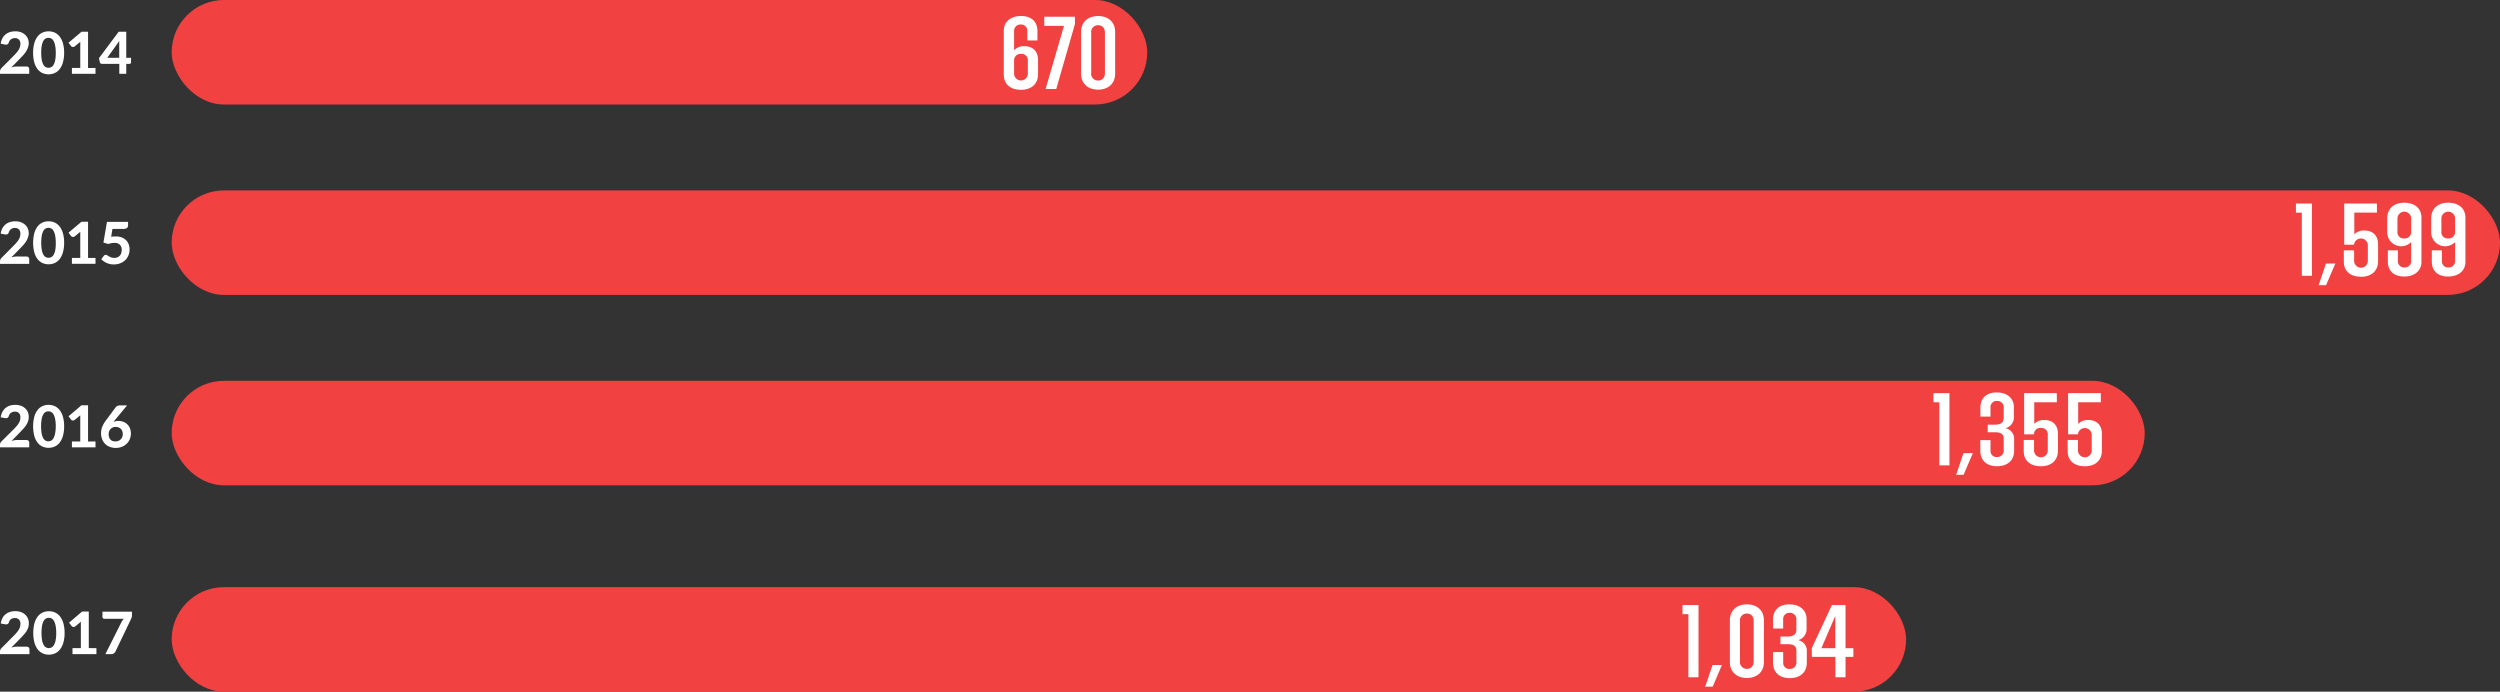 <svg xmlns="http://www.w3.org/2000/svg" width="896.61" height="248.06" viewBox="0 0 896.61 248.06">
  <rect x="0" y="0" width="896.61" height="248.06" fill="#333333" stroke="none"/>
  <defs>
    <style>
      .cls-1 {
        fill: #f24141;
      }

      .cls-2 {
        fill: #fff;
      }
    </style>
  </defs>
  <title>imUpdates</title>
  <g id="Layer_2" data-name="Layer 2">
    <g id="Layer_1-2" data-name="Layer 1">
      <g>
        <rect class="cls-1" x="61.57" width="349.89" height="37.48" rx="18.74" ry="18.74"/>
        <rect class="cls-1" x="61.57" y="68.29" width="835.04" height="37.48" rx="18.74" ry="18.74"/>
        <rect class="cls-1" x="61.57" y="136.58" width="707.62" height="37.48" rx="18.74" ry="18.74"/>
        <g>
          <path class="cls-2" d="M9.48,23.85a1,1,0,0,1,.73.26.93.93,0,0,1,.27.69v1.68H0v-.93A1.68,1.68,0,0,1,.14,25a1.5,1.5,0,0,1,.38-.58L5,19.9c.38-.38.72-.74,1-1.09a8.59,8.59,0,0,0,.73-1,4.34,4.34,0,0,0,.43-1,3.88,3.88,0,0,0,.15-1.09,2.11,2.11,0,0,0-.52-1.53,2,2,0,0,0-1.47-.52,2.33,2.33,0,0,0-.76.11,2.16,2.16,0,0,0-.62.33,2.06,2.06,0,0,0-.77,1.1,1.22,1.22,0,0,1-.5.7,1.42,1.42,0,0,1-.9.07L.25,15.65a5.84,5.84,0,0,1,.62-1.93A4.58,4.58,0,0,1,2,12.34a4.64,4.64,0,0,1,1.57-.83,6.46,6.46,0,0,1,1.9-.27,5.78,5.78,0,0,1,2,.31,4.49,4.49,0,0,1,1.5.89,3.8,3.8,0,0,1,1,1.36,4.47,4.47,0,0,1,.34,1.77A4.78,4.78,0,0,1,10,17.11a6.14,6.14,0,0,1-.65,1.34,9.82,9.82,0,0,1-.95,1.25c-.36.4-.74.8-1.14,1.21l-3.2,3.28a8,8,0,0,1,1-.25,5.65,5.65,0,0,1,1-.09Z"/>
          <path class="cls-2" d="M23,18.94a12.08,12.08,0,0,1-.43,3.43,6.9,6.9,0,0,1-1.17,2.4,4.71,4.71,0,0,1-1.77,1.42,5.43,5.43,0,0,1-2.21.46,5.35,5.35,0,0,1-2.2-.46,4.6,4.6,0,0,1-1.76-1.42,7.07,7.07,0,0,1-1.16-2.4,12.47,12.47,0,0,1-.42-3.43,12.42,12.42,0,0,1,.42-3.43,7.25,7.25,0,0,1,1.16-2.4,4.67,4.67,0,0,1,1.76-1.41,5.19,5.19,0,0,1,2.2-.46,5.27,5.27,0,0,1,2.21.46,4.78,4.78,0,0,1,1.77,1.41,7.07,7.07,0,0,1,1.17,2.4A12,12,0,0,1,23,18.94Zm-3,0a12.73,12.73,0,0,0-.23-2.64,5.33,5.33,0,0,0-.58-1.65,2,2,0,0,0-1.81-1.08,2.07,2.07,0,0,0-1,.24,2.14,2.14,0,0,0-.82.84A5.6,5.6,0,0,0,15,16.3a12.82,12.82,0,0,0-.22,2.64A12.92,12.92,0,0,0,15,21.59a5.53,5.53,0,0,0,.58,1.64,2.14,2.14,0,0,0,.82.84,2.07,2.07,0,0,0,1,.24,2,2,0,0,0,1.81-1.08,5.26,5.26,0,0,0,.58-1.64A12.84,12.84,0,0,0,20,18.94Z"/>
          <path class="cls-2" d="M34.25,24.37v2.11H25.79V24.37h3V16.12c0-.18,0-.36,0-.55l0-.57-2,1.64a1.19,1.19,0,0,1-.41.2,1,1,0,0,1-.68-.12,1,1,0,0,1-.21-.18l-.91-1.22,4.64-3.93h2.36v13Z"/>
          <path class="cls-2" d="M47,20.72v1.63a.56.56,0,0,1-.15.39.57.57,0,0,1-.42.16H45.28v3.58H42.79V22.9H36.56a.81.81,0,0,1-.49-.17.64.64,0,0,1-.27-.44l-.31-1.43,7.07-9.47h2.72v9.33Zm-4.24,0V16.23q0-.35,0-.75c0-.27,0-.54.07-.84l-4.36,6.08Z"/>
        </g>
        <g>
          <path class="cls-2" d="M9.48,92a1,1,0,0,1,.73.26.9.9,0,0,1,.27.68v1.69H0v-.94a1.63,1.63,0,0,1,.12-.58,1.36,1.36,0,0,1,.38-.58L5,88c.38-.38.72-.75,1-1.1a7.86,7.86,0,0,0,.73-1,4.11,4.11,0,0,0,.43-1,3.93,3.93,0,0,0,.15-1.09,2.11,2.11,0,0,0-.52-1.53,2,2,0,0,0-1.47-.53,2.33,2.33,0,0,0-.76.12,2.16,2.16,0,0,0-.62.33,2,2,0,0,0-.48.49,1.91,1.91,0,0,0-.29.61,1.16,1.16,0,0,1-.5.69,1.48,1.48,0,0,1-.9.08L.25,83.79a5.9,5.9,0,0,1,.62-1.94A4.71,4.71,0,0,1,2,80.47a4.8,4.8,0,0,1,1.57-.82,6.15,6.15,0,0,1,1.9-.28,5.78,5.78,0,0,1,2,.32,4.47,4.47,0,0,1,1.5.88,3.84,3.84,0,0,1,1,1.37,4.38,4.38,0,0,1,.34,1.76A4.74,4.74,0,0,1,10,85.24a6.45,6.45,0,0,1-.65,1.35,9.08,9.08,0,0,1-.95,1.24c-.36.4-.74.81-1.14,1.22l-3.2,3.27a9.92,9.92,0,0,1,1-.24,5.65,5.65,0,0,1,1-.09Z"/>
          <path class="cls-2" d="M23,87.07a12,12,0,0,1-.43,3.43,7,7,0,0,1-1.17,2.41,4.78,4.78,0,0,1-1.77,1.41,5.27,5.27,0,0,1-2.21.46,5.19,5.19,0,0,1-2.2-.46,4.67,4.67,0,0,1-1.76-1.41,7.21,7.21,0,0,1-1.16-2.41,14.18,14.18,0,0,1,0-6.85,7.07,7.07,0,0,1,1.16-2.4,4.6,4.6,0,0,1,1.76-1.42,5.19,5.19,0,0,1,2.2-.46,5.27,5.27,0,0,1,2.21.46,4.71,4.71,0,0,1,1.77,1.42,6.9,6.9,0,0,1,1.17,2.4A12,12,0,0,1,23,87.07Zm-3,0a12.87,12.87,0,0,0-.23-2.64,5.26,5.26,0,0,0-.58-1.64,2,2,0,0,0-1.81-1.08,2.07,2.07,0,0,0-1,.24,2.14,2.14,0,0,0-.82.84A5.53,5.53,0,0,0,15,84.43a16,16,0,0,0,0,5.29,5.43,5.43,0,0,0,.58,1.64,2.1,2.1,0,0,0,.82.85,2.07,2.07,0,0,0,1,.24,2.11,2.11,0,0,0,1-.24,2.08,2.08,0,0,0,.84-.85,5.17,5.17,0,0,0,.58-1.64A12.77,12.77,0,0,0,20,87.07Z"/>
          <path class="cls-2" d="M34.25,92.51v2.11H25.79V92.51h3V84.25c0-.17,0-.36,0-.55s0-.37,0-.57l-2,1.65a1.15,1.15,0,0,1-.41.19.93.93,0,0,1-.37,0,1,1,0,0,1-.31-.13,1,1,0,0,1-.21-.18l-.91-1.22,4.64-3.92h2.36v13Z"/>
          <path class="cls-2" d="M39.87,84.94a7.51,7.51,0,0,1,.9-.13,8,8,0,0,1,.84,0,5.65,5.65,0,0,1,2.09.36,4.31,4.31,0,0,1,1.53,1,4.05,4.05,0,0,1,.93,1.46,5.1,5.1,0,0,1,.31,1.81,5.43,5.43,0,0,1-.43,2.2,4.86,4.86,0,0,1-1.18,1.7,5.2,5.2,0,0,1-1.79,1.11,6.51,6.51,0,0,1-2.29.39,6.19,6.19,0,0,1-1.37-.15,6.71,6.71,0,0,1-1.22-.4,6.64,6.64,0,0,1-1-.59,6.29,6.29,0,0,1-.88-.7l.89-1.2a.85.85,0,0,1,.72-.39,1.07,1.07,0,0,1,.56.17l.61.37a5,5,0,0,0,.8.37,3.24,3.24,0,0,0,1.11.17,2.81,2.81,0,0,0,1.17-.23,2.24,2.24,0,0,0,.83-.61,2.58,2.58,0,0,0,.49-.93,3.85,3.85,0,0,0,.16-1.15,2.38,2.38,0,0,0-.67-1.81,2.71,2.71,0,0,0-2-.64,5.88,5.88,0,0,0-2.11.4L37.09,87l1.27-7.42h7.57v1.2a1.59,1.59,0,0,1-.09.55,1,1,0,0,1-.29.42A1.24,1.24,0,0,1,45,82a2.48,2.48,0,0,1-.77.1h-3.9Z"/>
        </g>
        <g>
          <path class="cls-2" d="M9.48,157.81a1,1,0,0,1,.73.26.93.93,0,0,1,.27.69v1.68H0v-.93a1.68,1.68,0,0,1,.12-.59,1.5,1.5,0,0,1,.38-.58L5,153.86c.38-.38.72-.74,1-1.09a8.59,8.59,0,0,0,.73-1,4.34,4.34,0,0,0,.43-1,3.88,3.88,0,0,0,.15-1.09,2.11,2.11,0,0,0-.52-1.53,2,2,0,0,0-1.47-.52,2.63,2.63,0,0,0-.76.11,2.16,2.16,0,0,0-.62.33,2.06,2.06,0,0,0-.77,1.1,1.22,1.22,0,0,1-.5.7,1.42,1.42,0,0,1-.9.07l-1.52-.27a5.84,5.84,0,0,1,.62-1.93A4.58,4.58,0,0,1,2,146.3a4.64,4.64,0,0,1,1.57-.83,6.46,6.46,0,0,1,1.9-.27,5.78,5.78,0,0,1,2,.31,4.49,4.49,0,0,1,1.5.89,3.8,3.8,0,0,1,1,1.36,4.47,4.47,0,0,1,.34,1.77,4.74,4.74,0,0,1-.24,1.54,6.14,6.14,0,0,1-.65,1.34,9.82,9.82,0,0,1-.95,1.25c-.36.4-.74.8-1.14,1.21l-3.2,3.28a8,8,0,0,1,1-.25,5.65,5.65,0,0,1,1-.09Z"/>
          <path class="cls-2" d="M23,152.9a12.08,12.08,0,0,1-.43,3.43,6.9,6.9,0,0,1-1.17,2.4,4.71,4.71,0,0,1-1.77,1.42,5.43,5.43,0,0,1-2.21.46,5.35,5.35,0,0,1-2.2-.46,4.6,4.6,0,0,1-1.76-1.42,7.07,7.07,0,0,1-1.16-2.4,14.22,14.22,0,0,1,0-6.86,7.25,7.25,0,0,1,1.16-2.4,4.67,4.67,0,0,1,1.76-1.41,5.19,5.19,0,0,1,2.2-.46,5.27,5.27,0,0,1,2.21.46,4.78,4.78,0,0,1,1.77,1.41,7.07,7.07,0,0,1,1.17,2.4A12,12,0,0,1,23,152.9Zm-3,0a12.73,12.73,0,0,0-.23-2.64,5.17,5.17,0,0,0-.58-1.64,2.08,2.08,0,0,0-.84-.85,2.11,2.11,0,0,0-1-.24,2.07,2.07,0,0,0-1,.24,2.1,2.1,0,0,0-.82.85,5.43,5.43,0,0,0-.58,1.64,16,16,0,0,0,0,5.29,5.53,5.53,0,0,0,.58,1.64,2.14,2.14,0,0,0,.82.84,2.07,2.07,0,0,0,1,.24,2,2,0,0,0,1.81-1.08,5.26,5.26,0,0,0,.58-1.64A12.84,12.84,0,0,0,20,152.9Z"/>
          <path class="cls-2" d="M34.25,158.33v2.11H25.79v-2.11h3v-8.25c0-.18,0-.36,0-.55l0-.57-2,1.64a1.19,1.19,0,0,1-.41.2,1,1,0,0,1-.68-.12,1,1,0,0,1-.21-.18l-.91-1.22,4.64-3.93h2.36v13Z"/>
          <path class="cls-2" d="M41.11,150.78l-.46.55a3.84,3.84,0,0,1,.85-.27,5.19,5.19,0,0,1,1-.1,4.84,4.84,0,0,1,1.64.29,3.85,3.85,0,0,1,1.42.84,4,4,0,0,1,1,1.41,4.82,4.82,0,0,1,.38,2,5.08,5.08,0,0,1-.39,2,4.94,4.94,0,0,1-1.1,1.63,5.24,5.24,0,0,1-1.71,1.1,5.8,5.8,0,0,1-2.21.41,5.92,5.92,0,0,1-2.21-.39,4.67,4.67,0,0,1-2.71-2.79,6,6,0,0,1-.37-2.16,6.33,6.33,0,0,1,.43-2.22,9.77,9.77,0,0,1,1.32-2.3l3.5-4.72a1.68,1.68,0,0,1,.61-.47,2.12,2.12,0,0,1,.93-.2h2.55Zm.37,7.52a2.71,2.71,0,0,0,1-.19,2.49,2.49,0,0,0,.82-.56,2.54,2.54,0,0,0,.54-.82,2.71,2.71,0,0,0,.2-1,3,3,0,0,0-.19-1.1,2.32,2.32,0,0,0-.53-.83,2.37,2.37,0,0,0-.82-.51,3,3,0,0,0-1.06-.18,2.56,2.56,0,0,0-1,.2,2.23,2.23,0,0,0-.78.54,2.37,2.37,0,0,0-.51.82,3,3,0,0,0-.18,1.05,3.61,3.61,0,0,0,.15,1.08,2.21,2.21,0,0,0,.47.82,2.23,2.23,0,0,0,.77.54A3,3,0,0,0,41.48,158.3Z"/>
        </g>
        <rect class="cls-1" x="61.57" y="210.58" width="622.04" height="37.48" rx="18.74" ry="18.74"/>
        <g>
          <path class="cls-2" d="M9.55,231.93a1,1,0,0,1,.74.27.9.9,0,0,1,.27.69v1.7H0v-.94a1.73,1.73,0,0,1,.12-.6,1.43,1.43,0,0,1,.38-.58L5,227.94c.38-.38.72-.75,1-1.1a7.65,7.65,0,0,0,.73-1,4.06,4.06,0,0,0,.44-1,4,4,0,0,0,.15-1.1,2.11,2.11,0,0,0-.52-1.55,2,2,0,0,0-1.49-.53,2.39,2.39,0,0,0-.77.12A2.36,2.36,0,0,0,4,222a2.23,2.23,0,0,0-.47.5,1.7,1.7,0,0,0-.3.62,1.13,1.13,0,0,1-.51.69,1.36,1.36,0,0,1-.91.08l-1.53-.27a5.74,5.74,0,0,1,.63-2A4.55,4.55,0,0,1,2,220.3a4.69,4.69,0,0,1,1.58-.83,6.32,6.32,0,0,1,1.92-.28,5.62,5.62,0,0,1,2,.32A4.49,4.49,0,0,1,9,220.4a4,4,0,0,1,1,1.38,4.5,4.5,0,0,1,.34,1.79,4.84,4.84,0,0,1-.24,1.55,5.89,5.89,0,0,1-.66,1.36,8.5,8.5,0,0,1-1,1.25c-.36.41-.75.82-1.15,1.23l-3.24,3.31A8.27,8.27,0,0,1,5.15,232a5.67,5.67,0,0,1,1-.09Z"/>
          <path class="cls-2" d="M23.16,227a12.25,12.25,0,0,1-.43,3.46,7.25,7.25,0,0,1-1.18,2.43,4.87,4.87,0,0,1-1.79,1.43,5.42,5.42,0,0,1-2.24.47,5.32,5.32,0,0,1-2.22-.47,4.69,4.69,0,0,1-1.78-1.43,7.43,7.43,0,0,1-1.17-2.43,14.46,14.46,0,0,1,0-6.92,7.43,7.43,0,0,1,1.17-2.43,4.78,4.78,0,0,1,1.78-1.43,5.32,5.32,0,0,1,2.22-.46,5.41,5.41,0,0,1,2.24.46,5,5,0,0,1,1.79,1.43,7.25,7.25,0,0,1,1.18,2.43A12.2,12.2,0,0,1,23.16,227Zm-3,0a13,13,0,0,0-.23-2.67,5.39,5.39,0,0,0-.59-1.66,2,2,0,0,0-1.83-1.09,2.11,2.11,0,0,0-1,.24,2.19,2.19,0,0,0-.83.85,5.68,5.68,0,0,0-.58,1.66,16.37,16.37,0,0,0,0,5.35,5.5,5.5,0,0,0,.58,1.65,2.22,2.22,0,0,0,.83.86,2.11,2.11,0,0,0,1,.24,2.19,2.19,0,0,0,1-.24,2.24,2.24,0,0,0,.84-.86,5.22,5.22,0,0,0,.59-1.65A13.15,13.15,0,0,0,20.17,227Z"/>
          <path class="cls-2" d="M34.58,232.46v2.13H26v-2.13h3v-8.34c0-.18,0-.37,0-.55l0-.58-2,1.66a1.19,1.19,0,0,1-.41.2,1,1,0,0,1-.38,0,1,1,0,0,1-.31-.12.78.78,0,0,1-.21-.19l-.92-1.23,4.69-4h2.38v13.12Z"/>
          <path class="cls-2" d="M47.33,219.36v1.23a2.73,2.73,0,0,1-.12.89c-.08.22-.16.41-.23.56l-5.55,11.58a2.11,2.11,0,0,1-.57.69,1.48,1.48,0,0,1-1,.28H37.8l5.68-11.31a6.85,6.85,0,0,1,.43-.72,5,5,0,0,1,.49-.62h-7a.66.66,0,0,1-.46-.2.64.64,0,0,1-.2-.45v-1.93Z"/>
        </g>
        <g>
          <path class="cls-2" d="M605.53,220.27h-2.11V217h5.74v25.9h-3.63Z"/>
          <path class="cls-2" d="M614.19,238.51h3.37l-3.33,7.77h-2.67Z"/>
          <path class="cls-2" d="M620.41,222.45c0-3.51,2.44-5.7,6.1-5.7s6.11,2.19,6.11,5.7v15c0,3.52-2.48,5.7-6.11,5.7s-6.1-2.18-6.1-5.7Zm8.54.33c0-1.62-.85-2.73-2.44-2.73a2.42,2.42,0,0,0-2.48,2.73v14.36a2.43,2.43,0,0,0,2.48,2.74c1.59,0,2.44-1.11,2.44-2.74Z"/>
          <path class="cls-2" d="M635.87,233.85h3.66v3.77a2.17,2.17,0,0,0,2.34,2.3,2.33,2.33,0,0,0,2.4-2.63v-3.85c0-1.81-1-2.41-3.29-2.41h-2.44V228.3H641c2.3,0,3.26-.82,3.26-2.52v-3.51a2.27,2.27,0,0,0-2.4-2.48,2.2,2.2,0,0,0-2.34,2.36v3.26h-3.62v-3.26c0-3.29,2.07-5.4,5.88-5.4s6.14,2.19,6.14,5.26v3.36a4.13,4.13,0,0,1-3,4.22A3.86,3.86,0,0,1,648,233.7v4c0,3.51-2.48,5.51-6.1,5.51-4,0-6-2.33-6-5.44Z"/>
          <path class="cls-2" d="M649.78,232.48,657,217h4.89v15.47h2.81v3.11h-2.81v7.32h-3.63v-7.32h-8.44Zm8.44,0V220.9l-5,11.58Z"/>
        </g>
        <g>
          <path class="cls-2" d="M695.53,144.27h-2.11V141h5.74v25.9h-3.63Z"/>
          <path class="cls-2" d="M704.19,162.51h3.37l-3.33,7.77h-2.67Z"/>
          <path class="cls-2" d="M710.22,157.85h3.66v3.77a2.17,2.17,0,0,0,2.33,2.3,2.34,2.34,0,0,0,2.41-2.63v-3.85c0-1.81-1-2.41-3.29-2.41h-2.45V152.3h2.48c2.3,0,3.26-.82,3.26-2.52v-3.51a2.27,2.27,0,0,0-2.41-2.48,2.19,2.19,0,0,0-2.33,2.36v3.26h-3.62v-3.26c0-3.29,2.07-5.4,5.88-5.4s6.14,2.19,6.14,5.26v3.36a4.13,4.13,0,0,1-3,4.22,3.86,3.86,0,0,1,3.07,4.11v4c0,3.51-2.48,5.51-6.11,5.51-4,0-6-2.33-6-5.44Z"/>
          <path class="cls-2" d="M725.8,157.77h3.7v3.78a2.46,2.46,0,0,0,4.92,0V156a2.26,2.26,0,0,0-2.44-2.52,2.23,2.23,0,0,0-2.48,2.08v.22h-3.56V141h11.73v3.26h-8.1V152a4.91,4.91,0,0,1,3.63-1.37c2.85,0,4.88,1.66,4.88,5v6c0,3.33-2.22,5.59-6.1,5.59s-6.18-2.07-6.18-5.4Z"/>
          <path class="cls-2" d="M741.56,157.77h3.7v3.78a2.46,2.46,0,0,0,4.92,0V156a2.48,2.48,0,0,0-4.92-.44v.22h-3.55V141h11.73v3.26h-8.11V152a4.93,4.93,0,0,1,3.63-1.37c2.85,0,4.88,1.66,4.88,5v6c0,3.33-2.22,5.59-6.1,5.59s-6.18-2.07-6.18-5.4Z"/>
        </g>
        <g>
          <path class="cls-2" d="M825.53,76.27h-2.11V73h5.74v25.9h-3.63Z"/>
          <path class="cls-2" d="M834.19,94.51h3.37l-3.33,7.77h-2.67Z"/>
          <path class="cls-2" d="M840.59,89.77h3.7v3.78a2.46,2.46,0,0,0,4.92,0V88a2.48,2.48,0,0,0-4.92-.44v.22h-3.55V73h11.73v3.26h-8.11V84A4.93,4.93,0,0,1,848,82.67c2.85,0,4.89,1.66,4.89,5v6c0,3.33-2.22,5.59-6.11,5.59s-6.18-2.07-6.18-5.4Z"/>
          <path class="cls-2" d="M856.39,89.77H860v3.78a2.19,2.19,0,0,0,2.34,2.37,2.27,2.27,0,0,0,2.4-2.48V86.81a5,5,0,0,1-8.58-3.51v-5c0-3.33,2.22-5.59,6.1-5.59s6.18,2.07,6.18,5.4V93.92c0,3.07-2.33,5.25-6.18,5.25s-5.88-2.11-5.88-5.4ZM859.83,83a2.25,2.25,0,0,0,2.41,2.52,2.31,2.31,0,0,0,2.51-2.26V78.38a2.46,2.46,0,0,0-4.92,0Z"/>
          <path class="cls-2" d="M872.15,89.77h3.63v3.78a2.18,2.18,0,0,0,2.33,2.37,2.27,2.27,0,0,0,2.4-2.48V86.81a5,5,0,0,1-8.58-3.51v-5c0-3.33,2.22-5.59,6.1-5.59s6.18,2.07,6.18,5.4V93.92c0,3.07-2.33,5.25-6.18,5.25s-5.88-2.11-5.88-5.4ZM875.59,83A2.25,2.25,0,0,0,878,85.52a2.31,2.31,0,0,0,2.51-2.26V78.38a2.46,2.46,0,0,0-4.92,0Z"/>
        </g>
        <g>
          <path class="cls-2" d="M360,11c0-3.07,2.34-5.26,6.18-5.26s5.89,2.11,5.89,5.4v3.37h-3.63V11.15a2.21,2.21,0,0,0-2.33-2.36,2.27,2.27,0,0,0-2.41,2.48V18a4.9,4.9,0,0,1,3.71-1.44c2.84,0,4.88,1.66,4.88,5v5.06c0,3.33-2.22,5.59-6.11,5.59S360,30.1,360,26.77Zm3.7,15.54a2.47,2.47,0,0,0,4.93,0v-4.7a2.28,2.28,0,0,0-2.45-2.52,2.31,2.31,0,0,0-2.48,2.37Z"/>
          <path class="cls-2" d="M381.59,9.27h-7.07V6h11V8.64l-6.7,23.27H375Z"/>
          <path class="cls-2" d="M387.73,11.45c0-3.51,2.44-5.7,6.1-5.7s6.11,2.19,6.11,5.7v15c0,3.52-2.48,5.7-6.11,5.7s-6.1-2.18-6.1-5.7Zm8.55.33c0-1.62-.86-2.73-2.45-2.73a2.42,2.42,0,0,0-2.48,2.73V26.14a2.43,2.43,0,0,0,2.48,2.74c1.59,0,2.45-1.11,2.45-2.74Z"/>
        </g>
      </g>
    </g>
  </g>
</svg>
